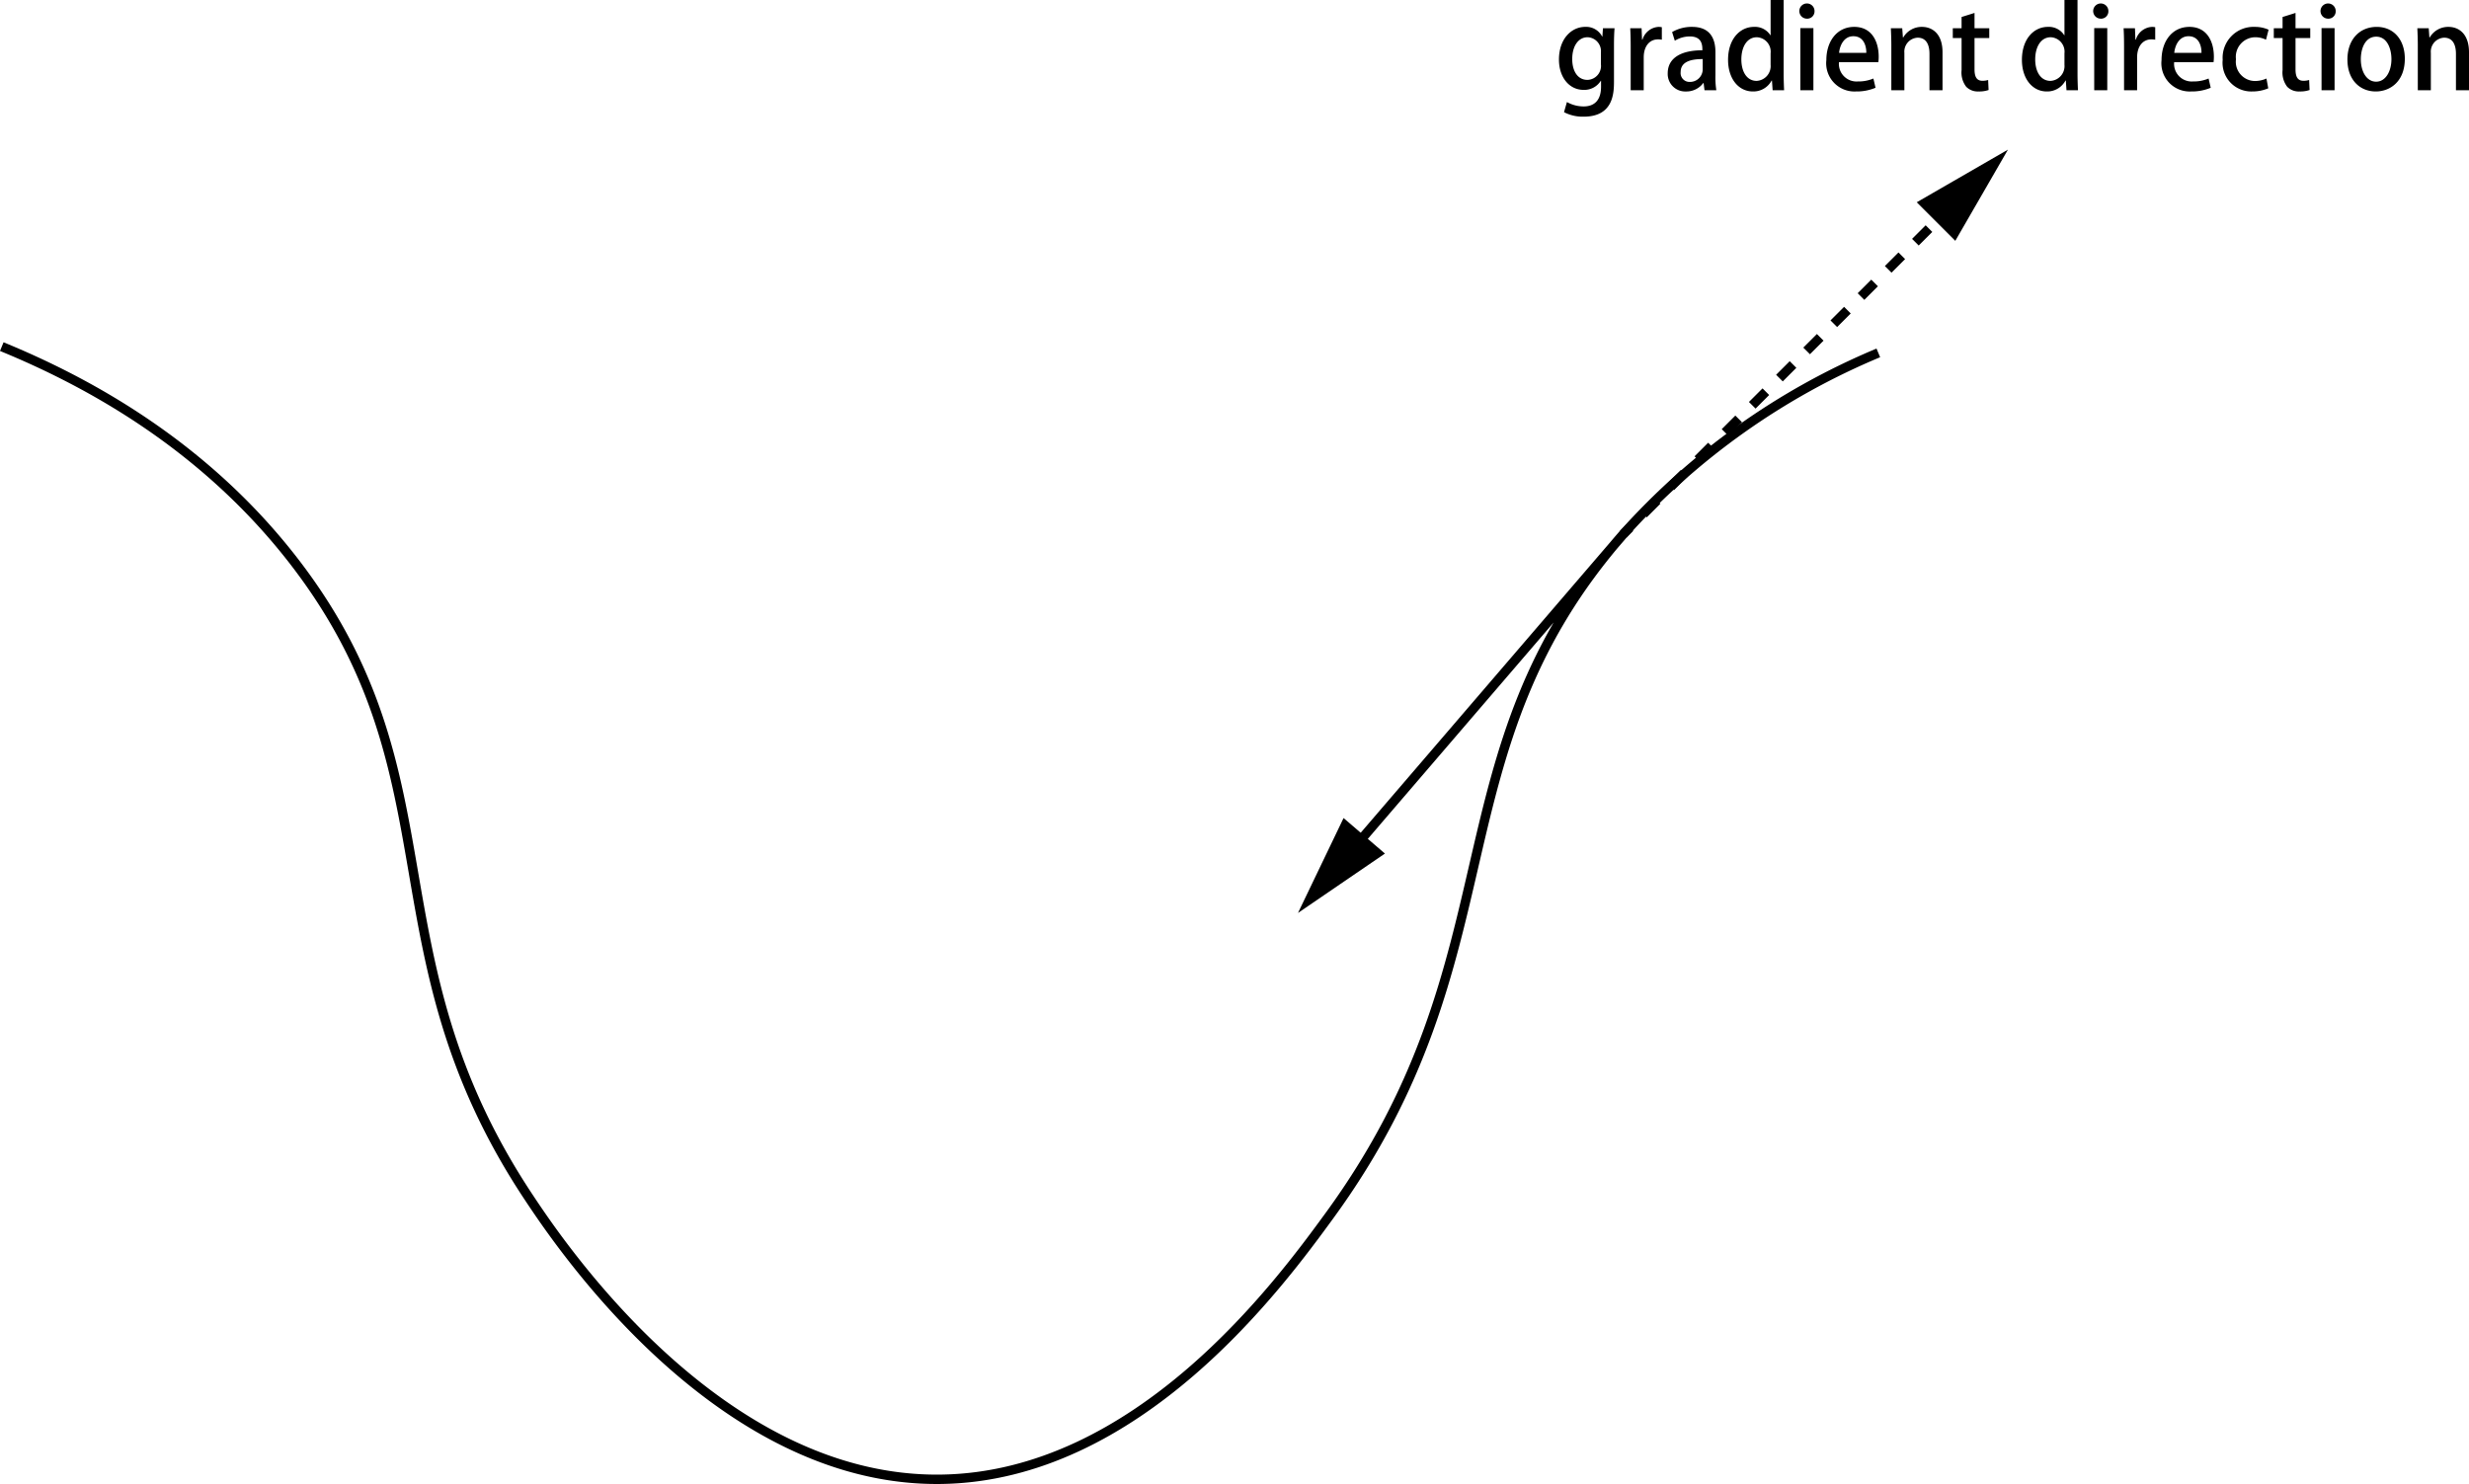 <svg data-name="神经网络" xmlns="http://www.w3.org/2000/svg" viewBox="0 0 263.143 158.201">
  <path d="M.19 36.952c8.834 3.625 21.674 10.402 31.482 23.333 17.288 22.796 7.409 41.32 24.666 67.334 3.098 4.669 20.125 30.335 43.852 30.08 21.156-.227 36.27-20.94 41.482-28.08 20.284-27.796 10.758-49.232 31.333-72.667A75.568 75.568 0 0 1 200.19 37.62M173.005 56.952L144.11 90.605" fill="none" stroke="#000" stroke-miterlimit="10"/>
  <path d="M143.196 87.209l-4.858 10.117 9.267-6.332-4.409-3.785z"/>
  <path fill="none" stroke="#000" stroke-miterlimit="10" d="M173.005 56.952l.707-.707"/>
  <path fill="none" stroke="#000" stroke-miterlimit="10" stroke-dasharray="2.049 2.049" d="M175.161 54.796l31.148-31.148"/>
  <path fill="none" stroke="#000" stroke-miterlimit="10" d="M207.033 22.924l.707-.707"/>
  <path d="M208.394 25.672l5.611-9.72-9.72 5.611 4.109 4.109zM172.076 3.01c-.036.468-.06 1.02-.06 1.907v3.766c0 1.32-.108 3.754-3.238 3.754a4.297 4.297 0 0 1-2.087-.48l.311-1.08a3.61 3.61 0 0 0 1.787.468c1.08 0 1.848-.6 1.848-2.098V8.61h-.024a2.074 2.074 0 0 1-1.835.971c-1.56 0-2.627-1.379-2.627-3.226 0-2.243 1.355-3.49 2.795-3.49a1.918 1.918 0 0 1 1.81 1.032h.025l.06-.888zm-1.451 2.555a1.481 1.481 0 0 0-1.427-1.595c-.96 0-1.631.911-1.631 2.326 0 1.296.587 2.22 1.619 2.22a1.49 1.49 0 0 0 1.439-1.656zM177.117 4.233a2.058 2.058 0 0 0-.408-.035c-.935 0-1.523.767-1.523 1.919v3.502h-1.39V5.025c0-.767-.013-1.403-.049-2.015h1.211l.048 1.212h.049a1.899 1.899 0 0 1 1.714-1.356 1.631 1.631 0 0 1 .348.036zM182.829 8.047a8.974 8.974 0 0 0 .095 1.572h-1.26l-.095-.768h-.036a2.237 2.237 0 0 1-1.847.9 1.866 1.866 0 0 1-1.943-1.931c0-1.643 1.427-2.46 3.694-2.46 0-.49 0-1.474-1.331-1.474a3.042 3.042 0 0 0-1.607.456l-.288-.924a4.125 4.125 0 0 1 2.135-.552c1.943 0 2.483 1.283 2.483 2.687zm-1.356-1.75c-1.091 0-2.35.203-2.35 1.379a.943.943 0 0 0 .971 1.055 1.349 1.349 0 0 0 1.379-1.343zM190.1 7.855c0 .6.024 1.308.048 1.764h-1.223l-.072-1.032h-.036a2.2 2.2 0 0 1-2.003 1.163c-1.5 0-2.639-1.33-2.639-3.37 0-2.242 1.284-3.514 2.759-3.514a1.939 1.939 0 0 1 1.75.888h.025V0h1.391zm-1.391-2.17a1.542 1.542 0 0 0-1.463-1.715c-1.068 0-1.655 1.055-1.655 2.362 0 1.296.575 2.29 1.63 2.29a1.577 1.577 0 0 0 1.488-1.714zM192.575 1.99a.81.81 0 1 1 .815-.802.781.781 0 0 1-.815.803zm.695 7.629h-1.39V2.998h1.39zM199.892 9.355a5.167 5.167 0 0 1-2.1.395 3.011 3.011 0 0 1-3.142-3.346c0-1.967 1.104-3.538 2.975-3.538 1.859 0 2.603 1.547 2.603 3.178a4.108 4.108 0 0 1-.037.588h-4.197a1.877 1.877 0 0 0 2.003 2.051 4.119 4.119 0 0 0 1.667-.312zm-.984-3.718c.012-.792-.311-1.775-1.379-1.775-1.02 0-1.451 1.007-1.523 1.775zM207.032 9.619h-1.391V5.745c0-.936-.312-1.728-1.26-1.728a1.489 1.489 0 0 0-1.415 1.62v3.982h-1.39v-4.75c0-.731-.025-1.295-.05-1.859h1.212l.072.984h.036a2.267 2.267 0 0 1 2.003-1.128c1.032 0 2.183.672 2.183 2.71zM209.063 1.811l1.379-.432V3.01h1.571v1.044h-1.571V7.4c0 .815.252 1.211.84 1.211a2.028 2.028 0 0 0 .611-.084l.048 1.068a3.076 3.076 0 0 1-1.08.155 1.714 1.714 0 0 1-1.307-.503 2.494 2.494 0 0 1-.491-1.775V4.054h-.936V3.01h.936zM221.42 7.855c0 .6.024 1.308.048 1.764h-1.224l-.072-1.032h-.036a2.2 2.2 0 0 1-2.003 1.163c-1.499 0-2.639-1.33-2.639-3.37 0-2.242 1.284-3.514 2.76-3.514a1.939 1.939 0 0 1 1.75.888h.024V0h1.391zm-1.392-2.17a1.542 1.542 0 0 0-1.463-1.715c-1.068 0-1.655 1.055-1.655 2.362 0 1.296.576 2.29 1.63 2.29a1.577 1.577 0 0 0 1.488-1.714zM223.894 1.99a.81.81 0 1 1 .815-.802.781.781 0 0 1-.815.803zm.696 7.629h-1.391V2.998h1.39zM229.7 4.233a2.058 2.058 0 0 0-.407-.035c-.936 0-1.523.767-1.523 1.919v3.502h-1.391V5.025c0-.767-.012-1.403-.048-2.015h1.21l.048 1.212h.049a1.899 1.899 0 0 1 1.715-1.356 1.631 1.631 0 0 1 .347.036zM235.616 9.355a5.166 5.166 0 0 1-2.099.395 3.011 3.011 0 0 1-3.143-3.346c0-1.967 1.104-3.538 2.975-3.538 1.859 0 2.603 1.547 2.603 3.178a4.108 4.108 0 0 1-.037.588h-4.197a1.877 1.877 0 0 0 2.003 2.051 4.12 4.12 0 0 0 1.667-.312zm-.984-3.718c.012-.792-.311-1.775-1.379-1.775-1.02 0-1.451 1.007-1.523 1.775zM241.748 9.414a4.278 4.278 0 0 1-1.703.336 3.058 3.058 0 0 1-3.154-3.37 3.292 3.292 0 0 1 3.418-3.514 3.55 3.55 0 0 1 1.475.3l-.276 1.068a2.588 2.588 0 0 0-1.187-.264 2.09 2.09 0 0 0-2.015 2.35 2.05 2.05 0 0 0 2.003 2.315 3.01 3.01 0 0 0 1.247-.264zM243.274 1.811l1.38-.432V3.01h1.57v1.044h-1.57V7.4c0 .815.251 1.211.84 1.211a2.028 2.028 0 0 0 .61-.084l.049 1.068a3.076 3.076 0 0 1-1.08.155 1.714 1.714 0 0 1-1.307-.503 2.495 2.495 0 0 1-.492-1.775V4.054h-.935V3.01h.935zM248.122 1.99a.81.81 0 1 1 .815-.802.781.781 0 0 1-.815.803zm.695 7.629h-1.39V2.998h1.39zM256.303 6.26c0 2.47-1.607 3.49-3.094 3.49-1.715 0-3.023-1.258-3.023-3.393 0-2.231 1.368-3.49 3.119-3.49 1.81 0 2.998 1.366 2.998 3.394zm-3.046-2.35c-1.188 0-1.643 1.271-1.643 2.41 0 1.296.612 2.387 1.63 2.387 1.008 0 1.632-1.091 1.632-2.41 0-1.092-.456-2.387-1.62-2.387zM263.143 9.619h-1.391V5.745c0-.936-.312-1.728-1.26-1.728a1.489 1.489 0 0 0-1.415 1.62v3.982h-1.39v-4.75c0-.731-.025-1.295-.05-1.859h1.212l.073.984h.035a2.267 2.267 0 0 1 2.003-1.128c1.032 0 2.183.672 2.183 2.71z"/>
</svg>
